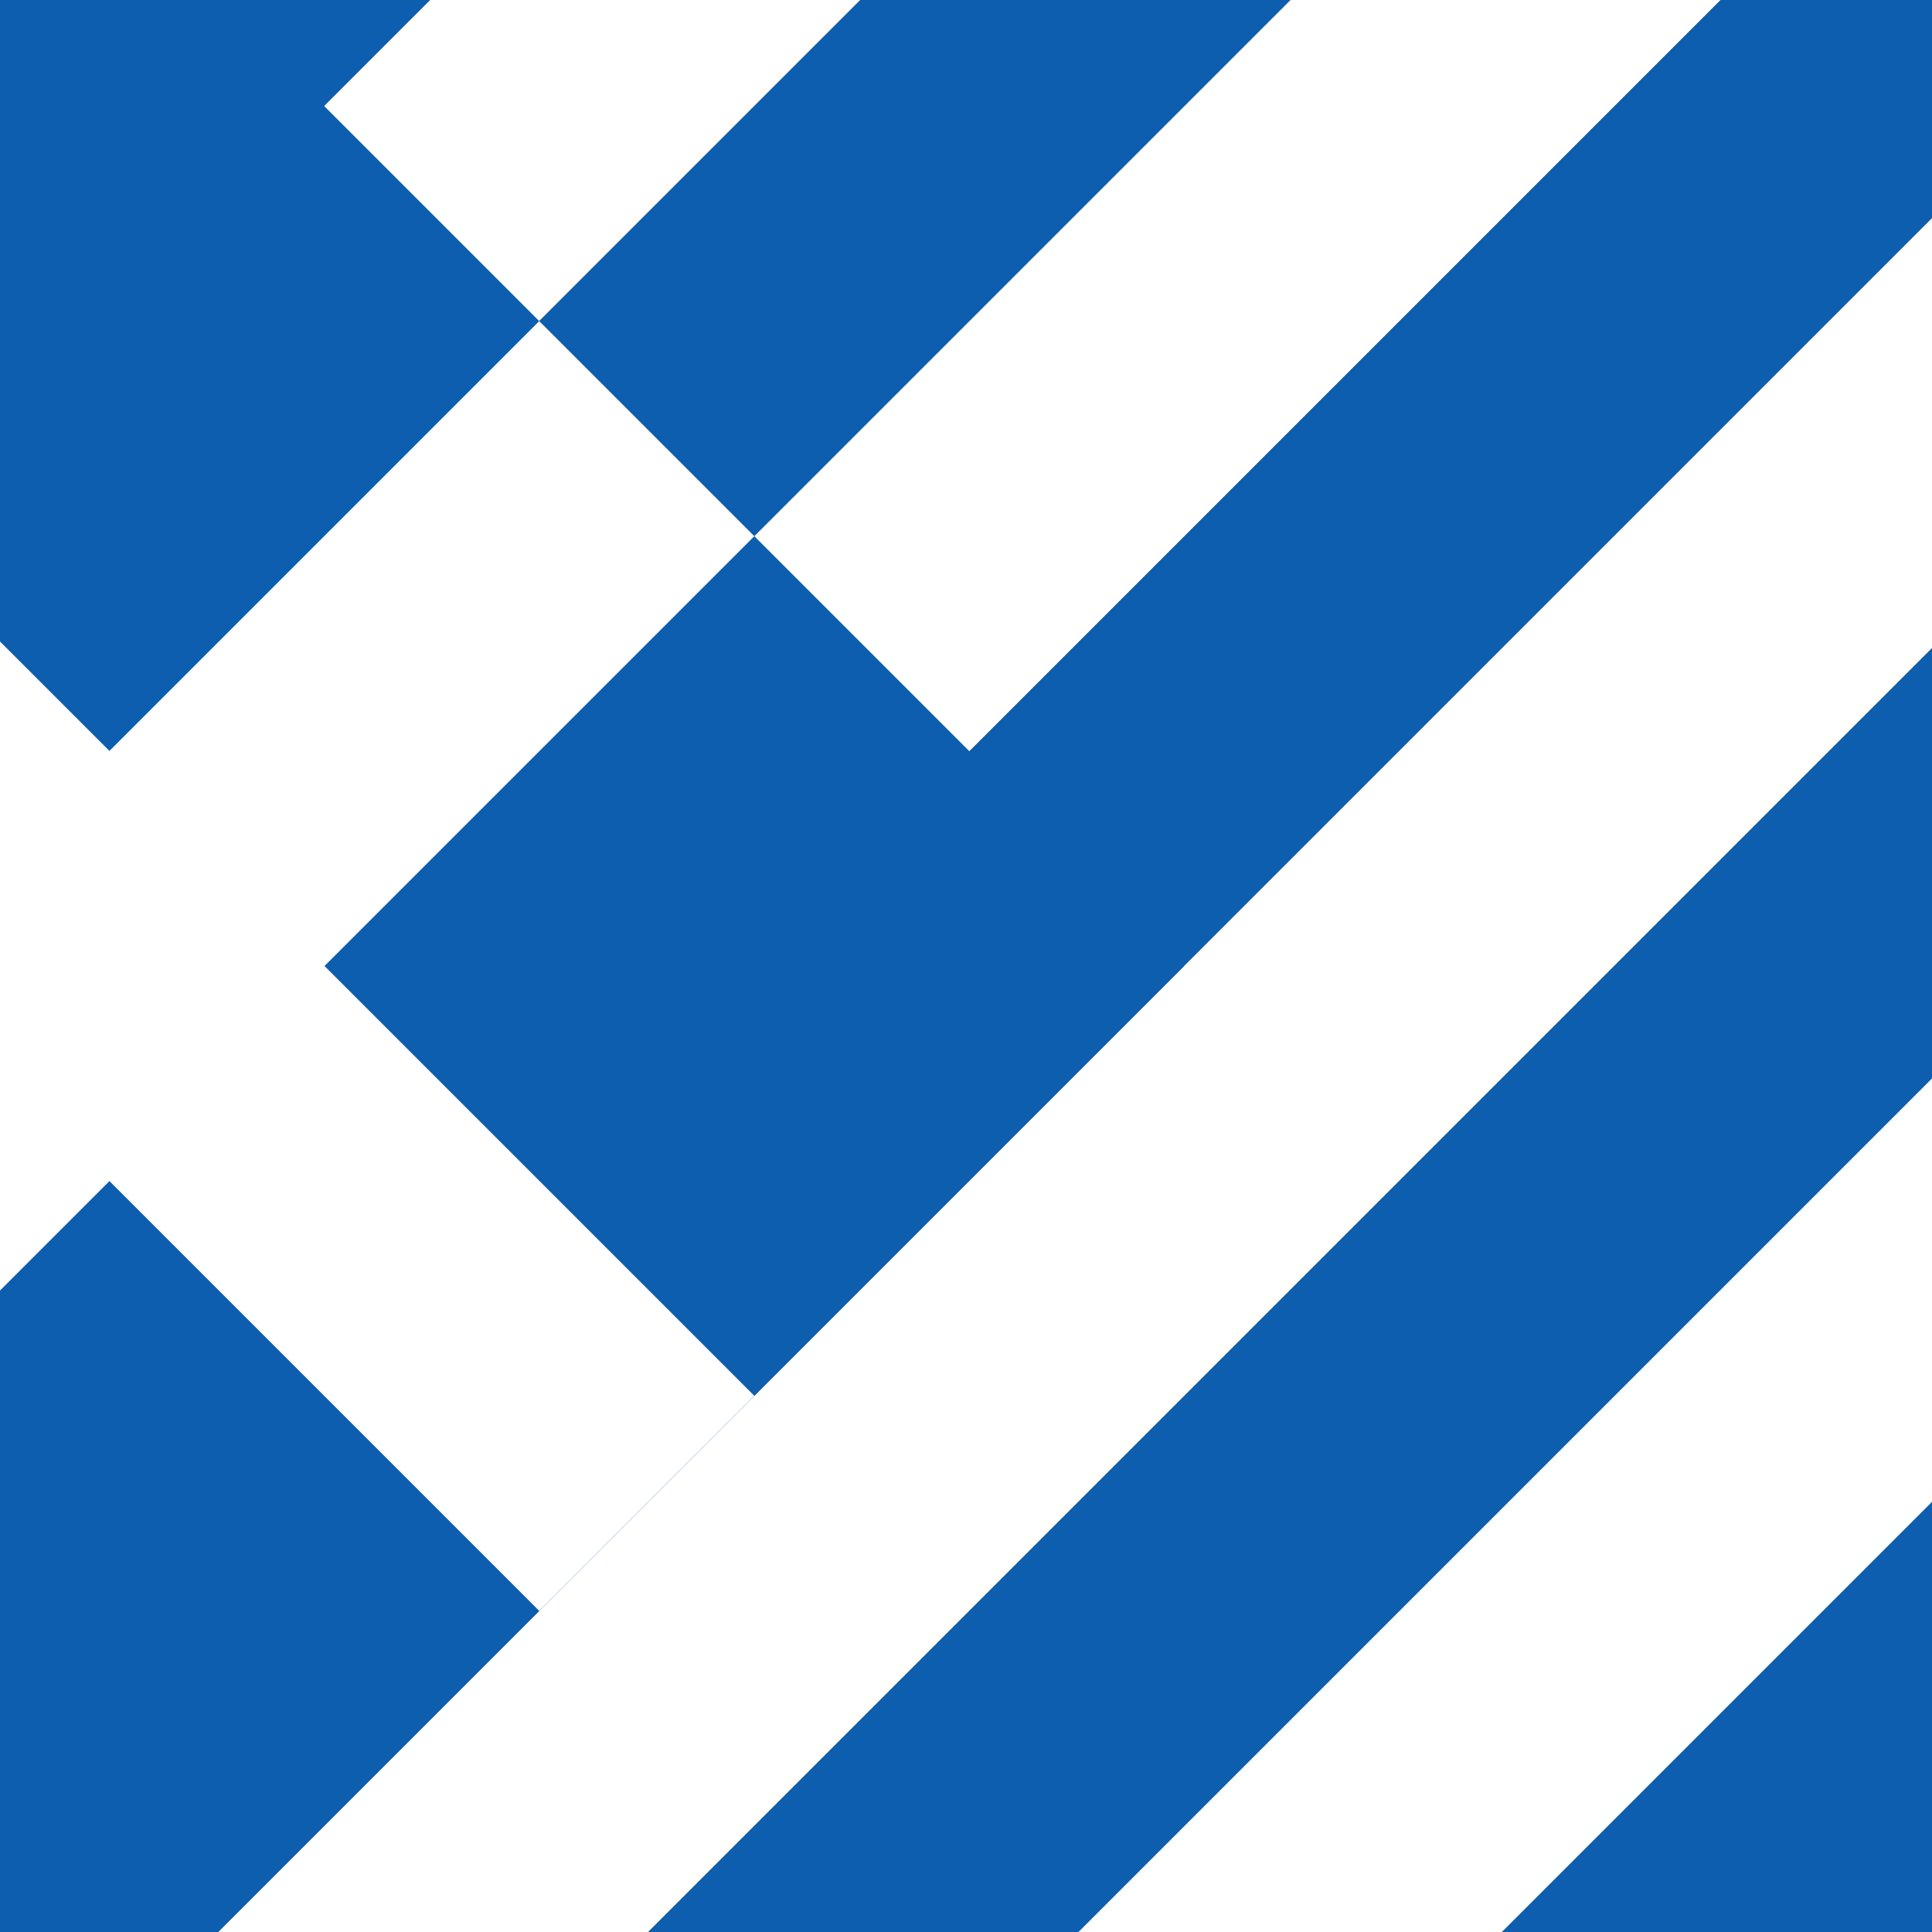 <?xml version="1.0" encoding="utf-8"?>
<!-- Generator: Adobe Illustrator 25.4.1, SVG Export Plug-In . SVG Version: 6.00 Build 0)  -->
<svg version="1.1" id="flag-icons-gr" xmlns="http://www.w3.org/2000/svg" xmlns:xlink="http://www.w3.org/1999/xlink" x="0px"
	 y="0px" viewBox="0 0 512 512" style="enable-background:new 0 0 512 512;" xml:space="preserve">
<rect x="0" y="0" width="512" height="512" fill="#333333" stroke="none"/>
<style type="text/css">
	.st0{fill-rule:evenodd;clip-rule:evenodd;fill:#0D5EAF;}
	.st1{fill-rule:evenodd;clip-rule:evenodd;fill:#FFFFFF;}
	.st2{fill:#0D5EAF;}
</style>
<path class="st0" d="M-256,256l512-512l57,57l-512,512L-256,256z"/>
<path class="st1" d="M-199,313l512-512l57,57l-512,512L-199,313z"/>
<path class="st0" d="M-142,370l512-512l57,57L-85,427L-142,370z"/>
<path class="st1" d="M-85,427L427-85l57,57L-28,484L-85,427z"/>
<path class="st0" d="M-28,484L484-28l56.9,56.9l-512,512L-28,484z"/>
<path class="st1" d="M28.9,540.9l512-512l57,57l-512,512L28.9,540.9z"/>
<path class="st0" d="M85.9,597.9l512-512l57,57l-512,512L85.9,597.9z"/>
<path class="st1" d="M142.9,654.9l512-512l57,57l-512,512L142.9,654.9z"/>
<path class="st2" d="M-256,256L28.9-28.9L313.8,256L28.9,540.9L-256,256z"/>
<g>
	<path class="st1" d="M-142,142l57-57l284.9,284.9l-57,57L-142,142z"/>
	<path class="st1" d="M-142,370L142.9,85.1l57,57L-85,427L-142,370z"/>
</g>
<path class="st0" d="M199,711l512-512l57,57L256,768L199,711z"/>
</svg>
